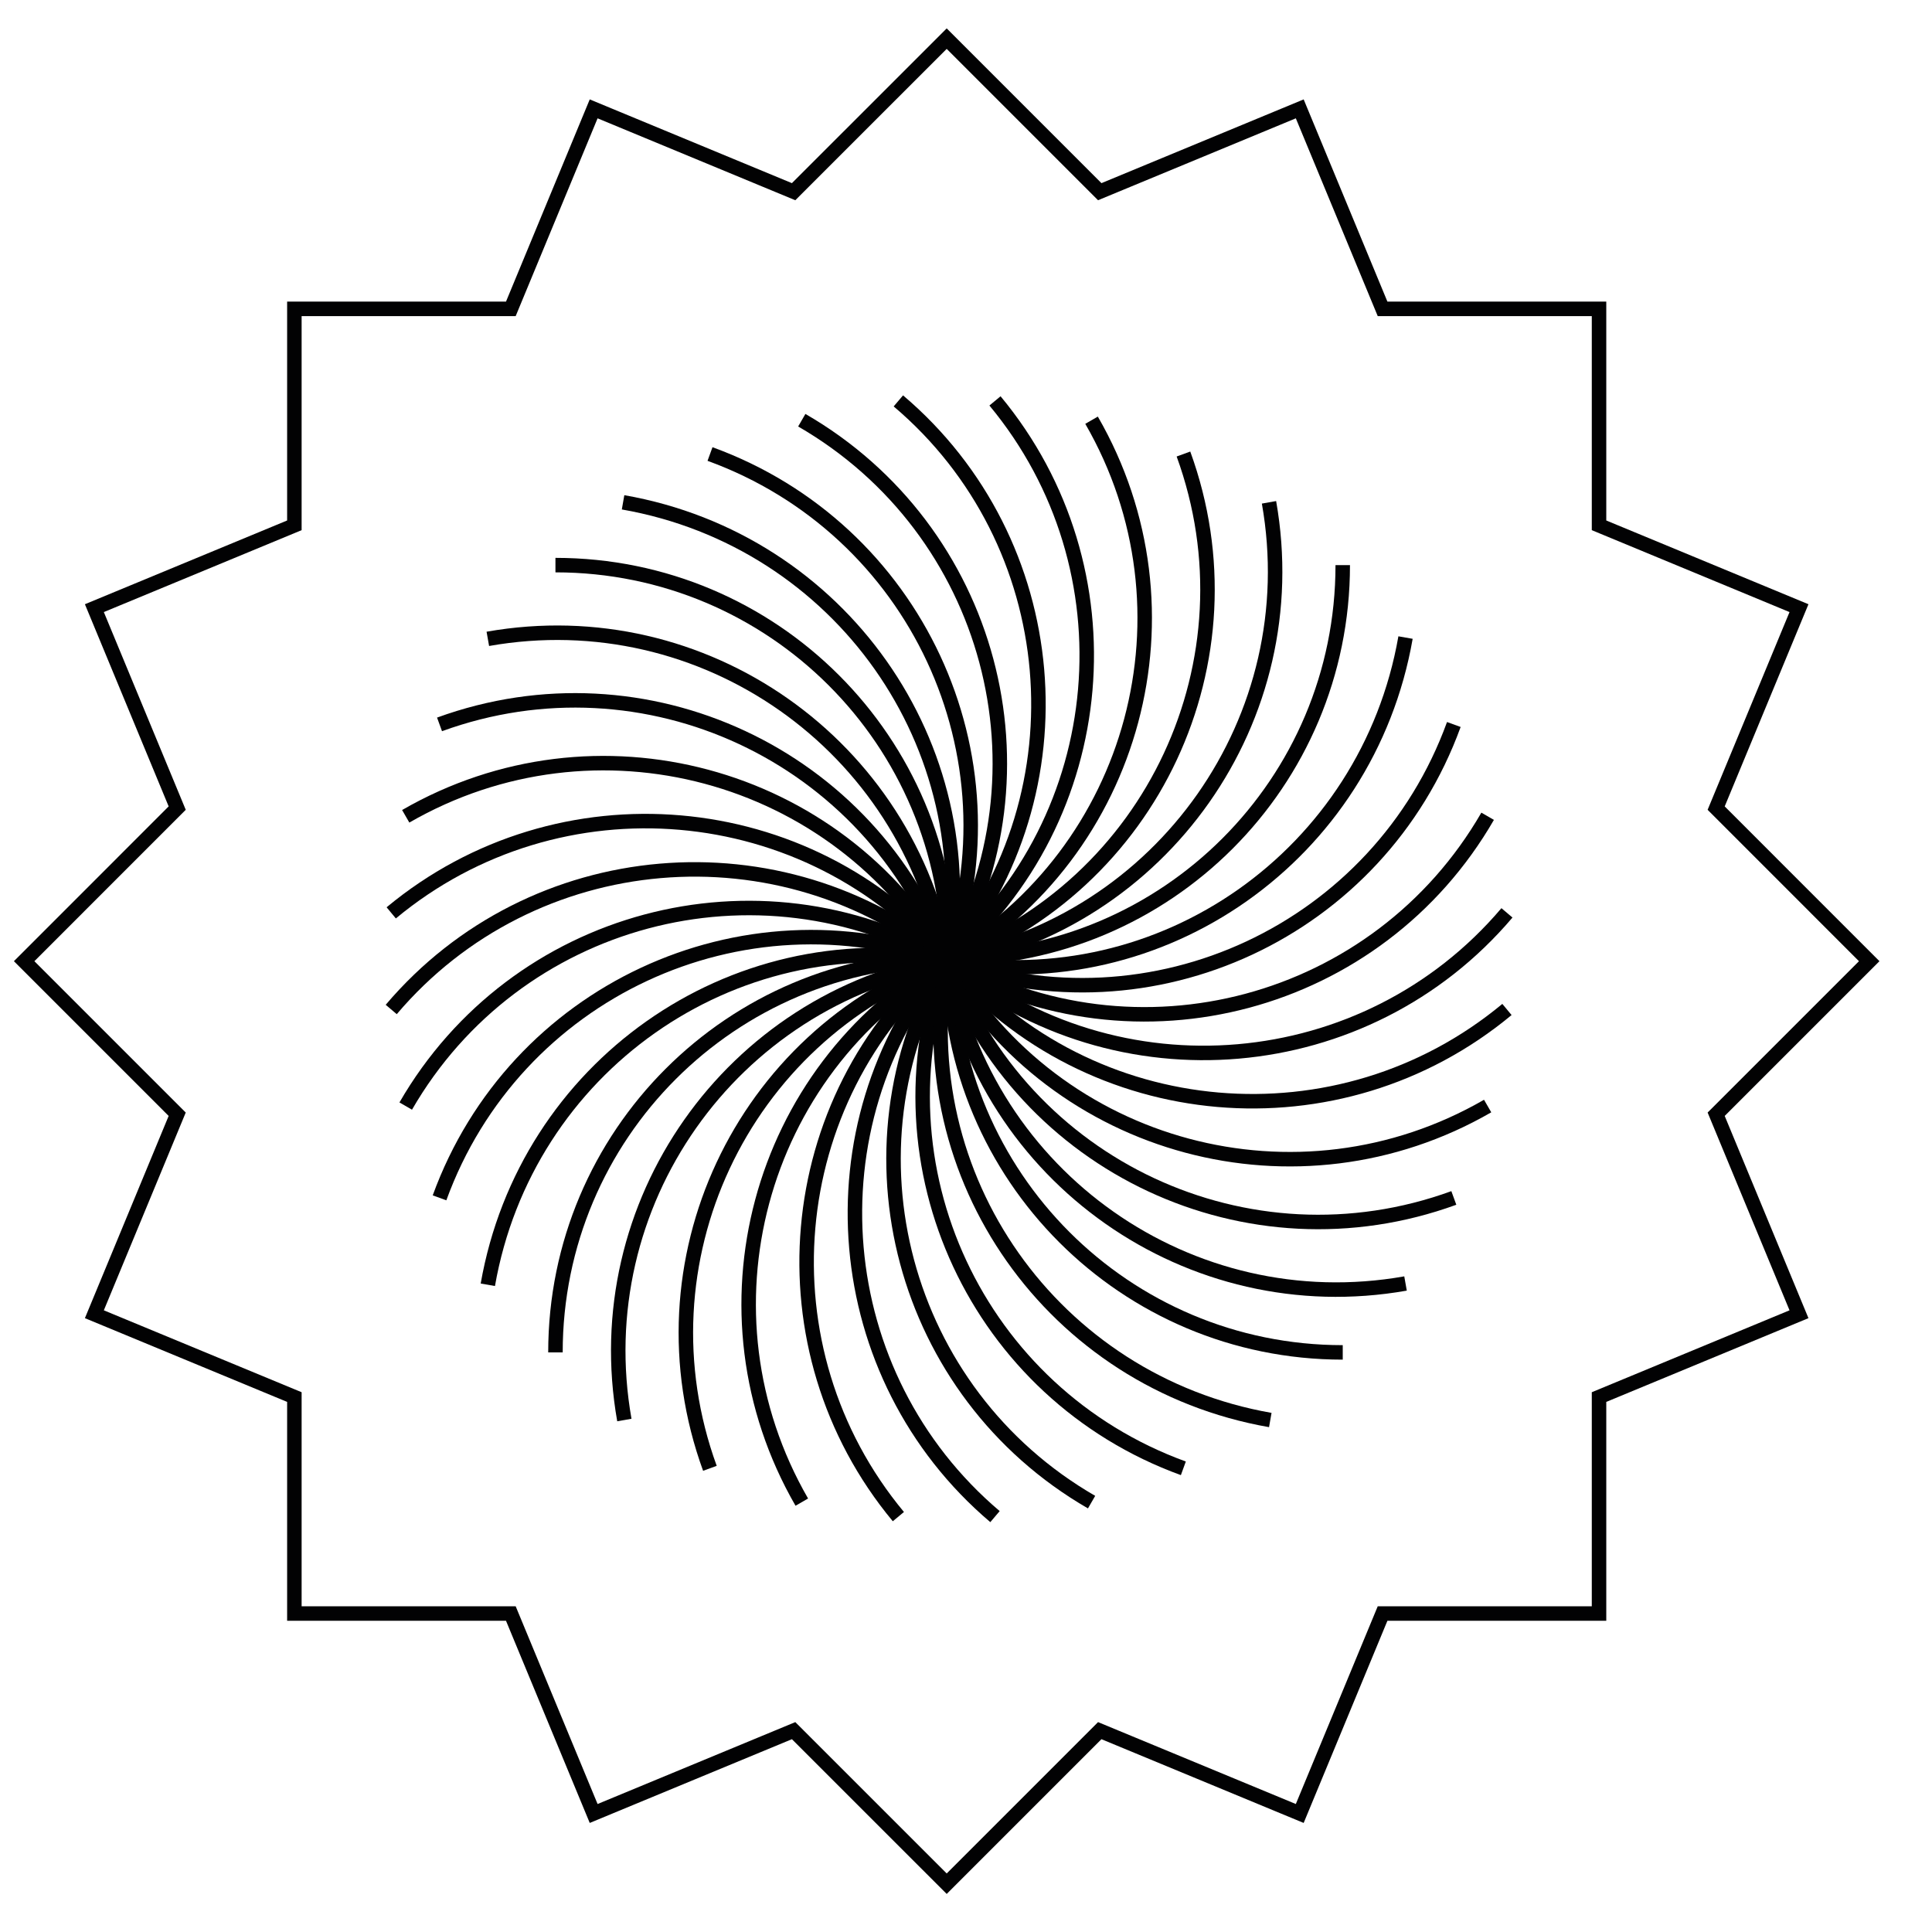 <svg width="400" height="400" viewBox="0 0 400 400" fill="none" xmlns="http://www.w3.org/2000/svg">
<path d="M355.313 230.691L387 199.005L355.313 167.309L372.461 125.911L331.063 108.763V63.947H286.247L269.099 22.539L227.691 39.687L196.005 8L164.309 39.687L122.911 22.539L105.763 63.947H60.947V108.763L19.539 125.911L36.687 167.309L5 199.005L36.687 230.691L19.539 272.099L60.947 289.247V334.063H105.763L122.911 375.461L164.309 358.313L196.005 390L227.691 358.313L269.099 375.461L286.247 334.063H331.063V289.247L372.461 272.099L355.313 230.691Z" stroke="#020203" stroke-width="3" stroke-miterlimit="10"/>
<path d="M278 280C232.951 280 196.5 243.549 196.5 198.5C196.5 153.451 160.049 117 115 117" stroke="#020203" stroke-width="3" stroke-miterlimit="10"/>
<path d="M278 117C278 162.049 241.549 198.5 196.5 198.5C151.451 198.5 115 234.951 115 280" stroke="#020203" stroke-width="3" stroke-miterlimit="10"/>
<path d="M291 265.733C246.364 273.63 203.871 243.782 196 199C188.129 154.218 145.636 124.37 101 132.267" stroke="#020203" stroke-width="3" stroke-miterlimit="10"/>
<path d="M262.733 104C270.63 148.636 240.782 191.129 196 199C151.218 206.871 121.37 249.364 129.267 294" stroke="#020203" stroke-width="3" stroke-miterlimit="10"/>
<path d="M301 248.022C258.448 263.53 211.488 241.597 196 199C180.512 156.403 133.552 134.47 91 149.978" stroke="#020203" stroke-width="3" stroke-miterlimit="10"/>
<path d="M245.022 94C260.53 136.552 238.597 183.512 196 199C153.403 214.488 131.47 261.448 146.978 304" stroke="#020203" stroke-width="3" stroke-miterlimit="10"/>
<path d="M308 228.995C268.755 251.639 218.657 238.222 196 199C173.343 159.778 123.245 146.361 84 169.005" stroke="#020203" stroke-width="3" stroke-miterlimit="10"/>
<path d="M225.995 87C248.639 126.245 235.222 176.343 196 199C156.778 221.657 143.361 271.755 166.005 311" stroke="#020203" stroke-width="3" stroke-miterlimit="10"/>
<path d="M312 209.002C277.285 237.82 225.632 233.352 196.5 199C167.368 164.648 115.715 160.18 81 188.998" stroke="#020203" stroke-width="3" stroke-miterlimit="10"/>
<path d="M206.002 83C234.82 117.715 230.352 169.368 196 198.5C161.648 227.632 157.18 279.285 185.998 314" stroke="#020203" stroke-width="3" stroke-miterlimit="10"/>
<path d="M312 188.997C282.877 223.353 231.215 227.821 196.5 199C161.785 170.179 110.132 174.647 81 209.003" stroke="#020203" stroke-width="3" stroke-miterlimit="10"/>
<path d="M185.997 83C220.353 112.123 224.821 163.785 196 198.5C167.179 233.215 171.647 284.868 206.003 314" stroke="#020203" stroke-width="3" stroke-miterlimit="10"/>
<path d="M308 169C285.343 208.229 235.245 221.648 196 199C156.755 176.352 106.657 189.771 84 229" stroke="#020203" stroke-width="3" stroke-miterlimit="10"/>
<path d="M166 87C205.229 109.657 218.648 159.755 196 199C173.352 238.245 186.771 288.343 226 311" stroke="#020203" stroke-width="3" stroke-miterlimit="10"/>
<path d="M301 150C285.512 192.588 238.552 214.501 196 199C153.448 183.499 106.488 205.422 91 248" stroke="#020203" stroke-width="3" stroke-miterlimit="10"/>
<path d="M147 94C189.588 109.488 211.501 156.448 196 199C180.499 241.552 202.422 288.512 245 304" stroke="#020203" stroke-width="3" stroke-miterlimit="10"/>
<path d="M291 132C283.129 176.961 240.636 206.929 196 199C151.364 191.071 108.871 221.039 101 266" stroke="#020203" stroke-width="3" stroke-miterlimit="10"/>
<path d="M129 104C173.955 111.871 203.918 154.364 196 199C188.082 243.636 218.036 286.129 263 294" stroke="#020203" stroke-width="3" stroke-miterlimit="10"/>
</svg>
